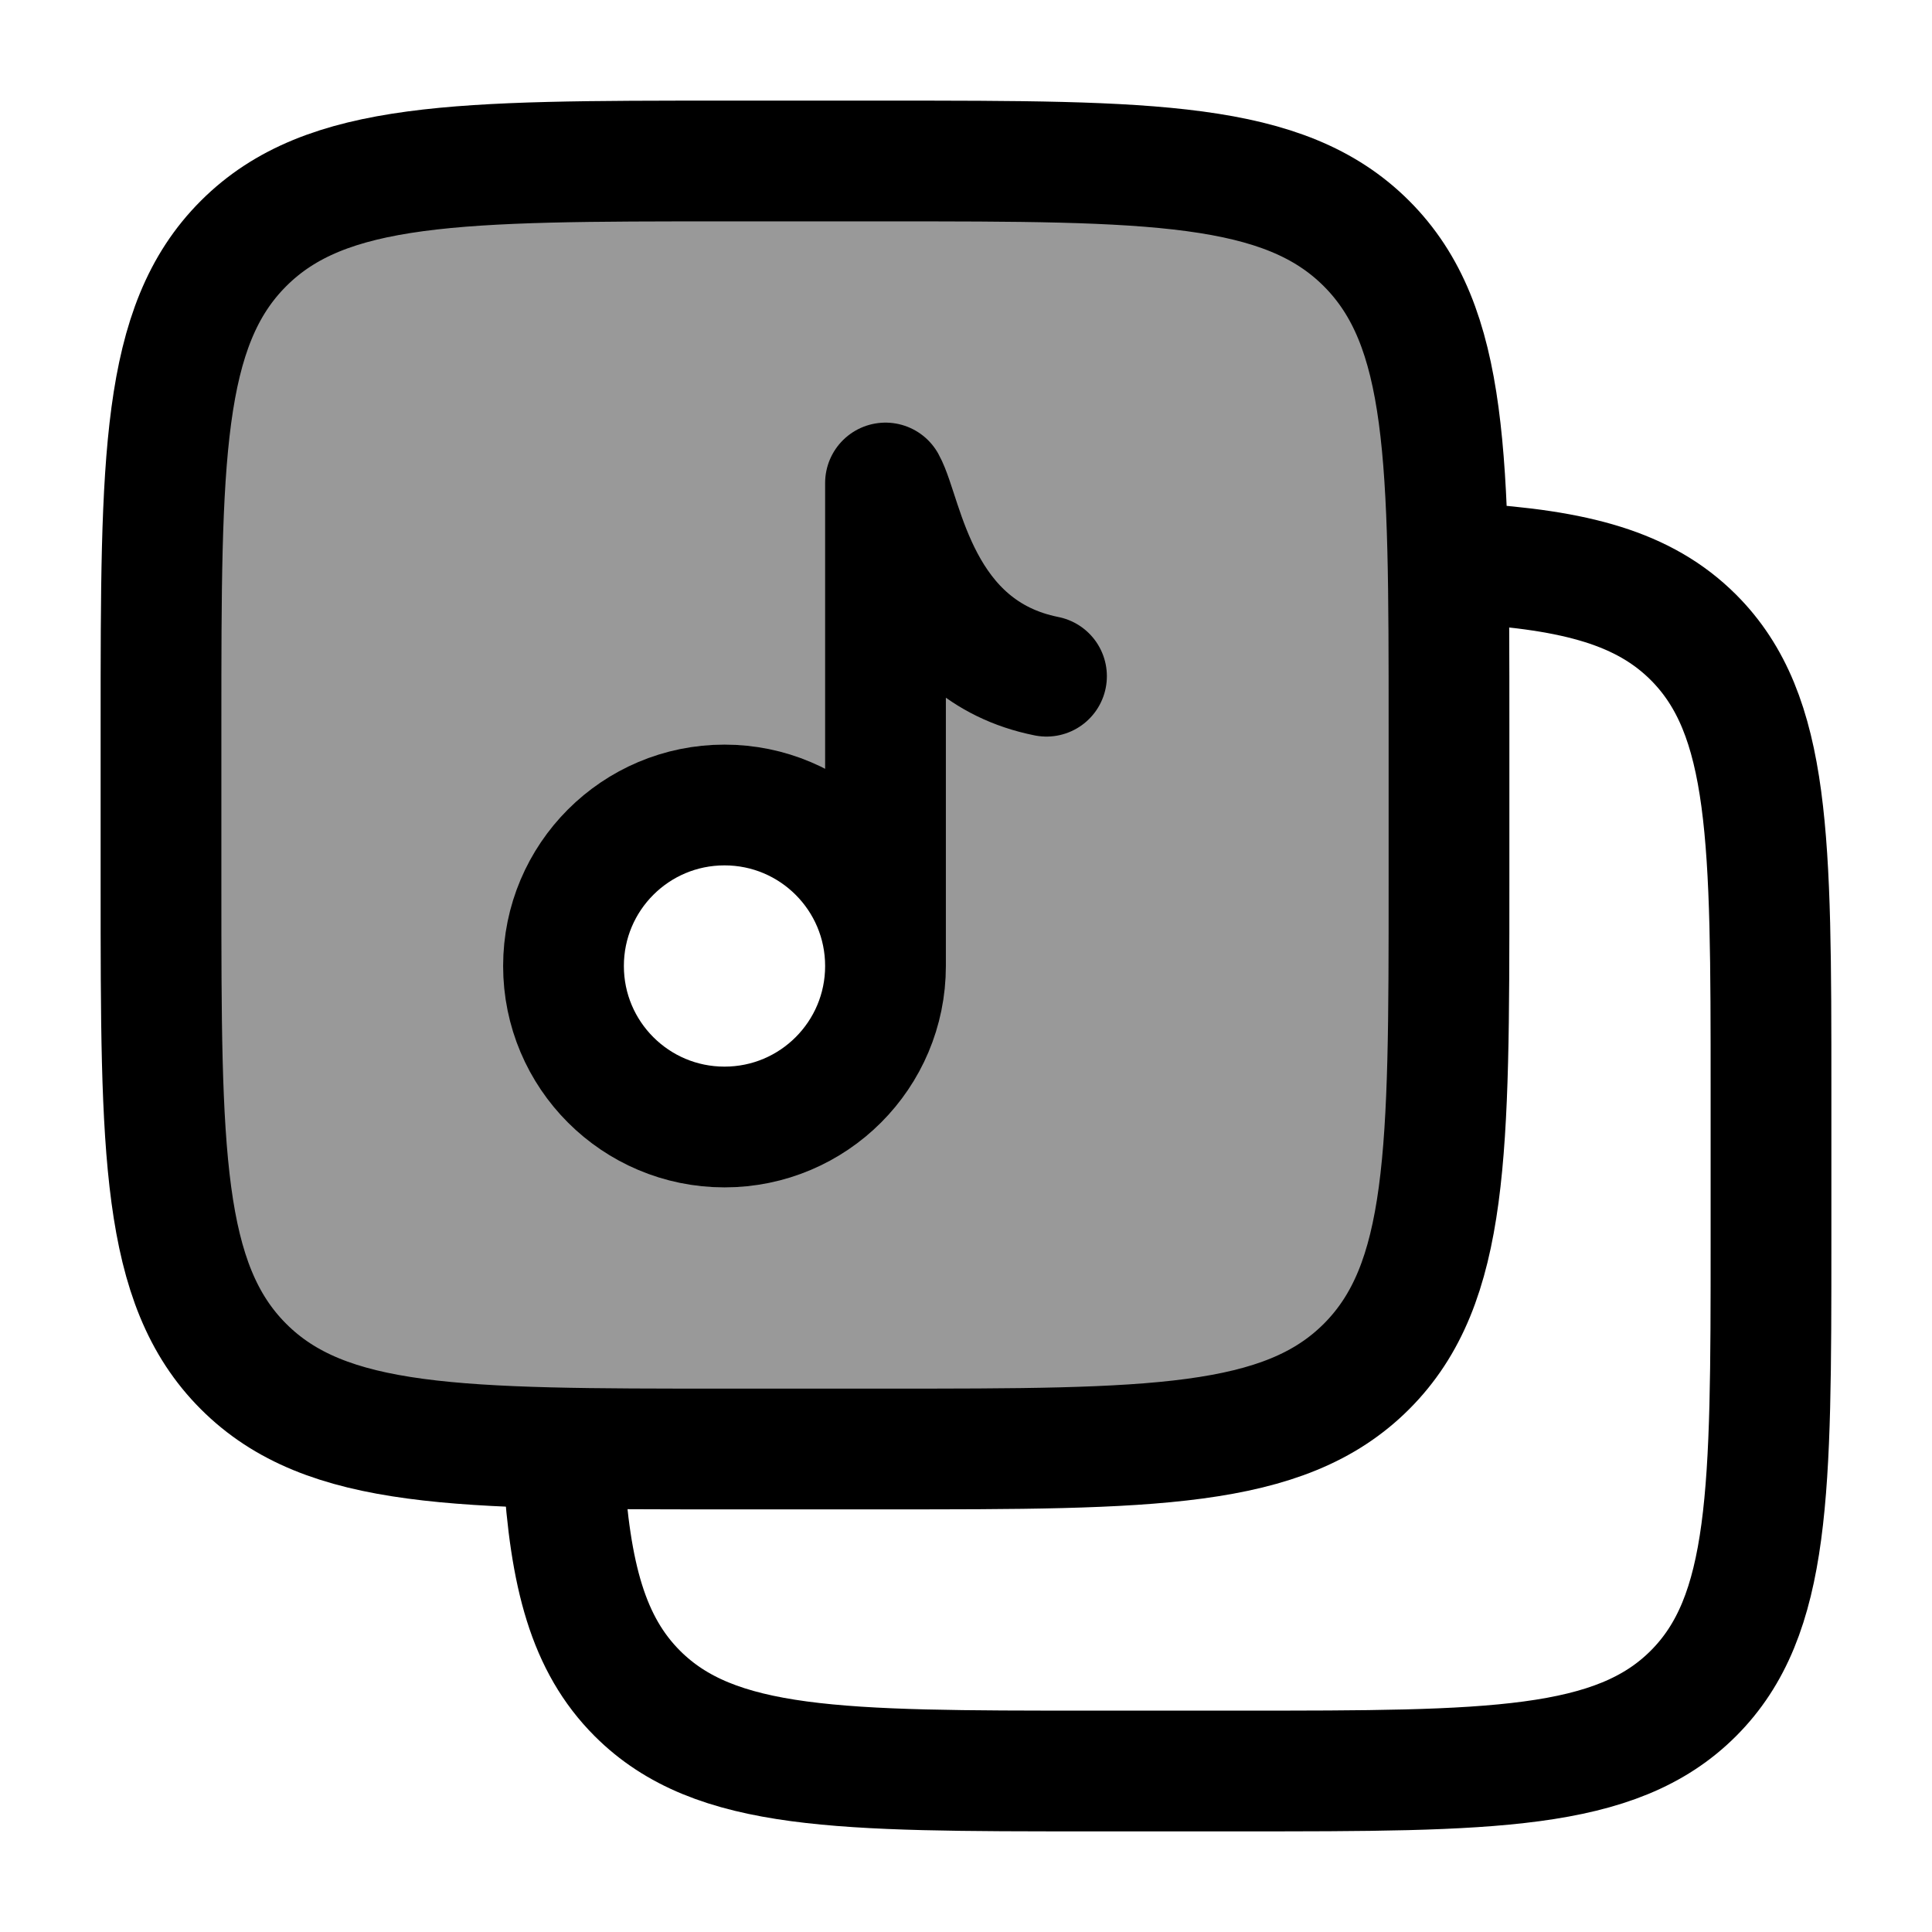 <svg width="24" height="24" viewBox="0 0 24 24" fill="none" xmlns="http://www.w3.org/2000/svg">
    <path opacity="0.4" fill-rule="evenodd" clip-rule="evenodd" d="M3.025 3.025C2 4.05 2 5.7 2 9V11C2 14.3 2 15.95 3.025 16.975C4.05 18 5.7 18 9 18H11C14.3 18 15.95 18 16.975 16.975C18 15.95 18 14.3 18 11V9C18 5.7 18 4.05 16.975 3.025C15.95 2 14.3 2 11 2H9C5.7 2 4.05 2 3.025 3.025ZM9 14C10.105 14 11 13.105 11 12C11 10.895 10.105 10 9 10C7.895 10 7 10.895 7 12C7 13.105 7.895 14 9 14Z" fill="currentColor"/>
    <path d="M2 9C2 5.7 2 4.05 3.025 3.025C4.05 2 5.7 2 9 2H11C14.3 2 15.95 2 16.975 3.025C18 4.05 18 5.7 18 9V11C18 14.3 18 15.95 16.975 16.975C15.95 18 14.3 18 11 18H9C5.7 18 4.05 18 3.025 16.975C2 15.95 2 14.3 2 11V9Z" stroke="currentColor" stroke-width="1.5"/>
    <path d="M18.238 7C19.573 7.081 20.423 7.305 21.036 7.917C22 8.881 22 10.433 22 13.536V15.417C22 18.52 22 20.072 21.036 21.036C20.072 22 18.52 22 15.417 22H13.536C10.433 22 8.881 22 7.917 21.036C7.305 20.423 7.081 19.573 7 18.238" stroke="currentColor" stroke-width="1.5" stroke-linecap="round"/>
    <path d="M11 12V6C11.222 6.4 11.4 8.08 13 8.4M11 12C11 13.105 10.105 14 9 14C7.895 14 7 13.105 7 12C7 10.895 7.895 10 9 10C10.105 10 11 10.895 11 12Z" stroke="currentColor" stroke-width="1.5" stroke-linecap="round" stroke-linejoin="round"/>
</svg>
